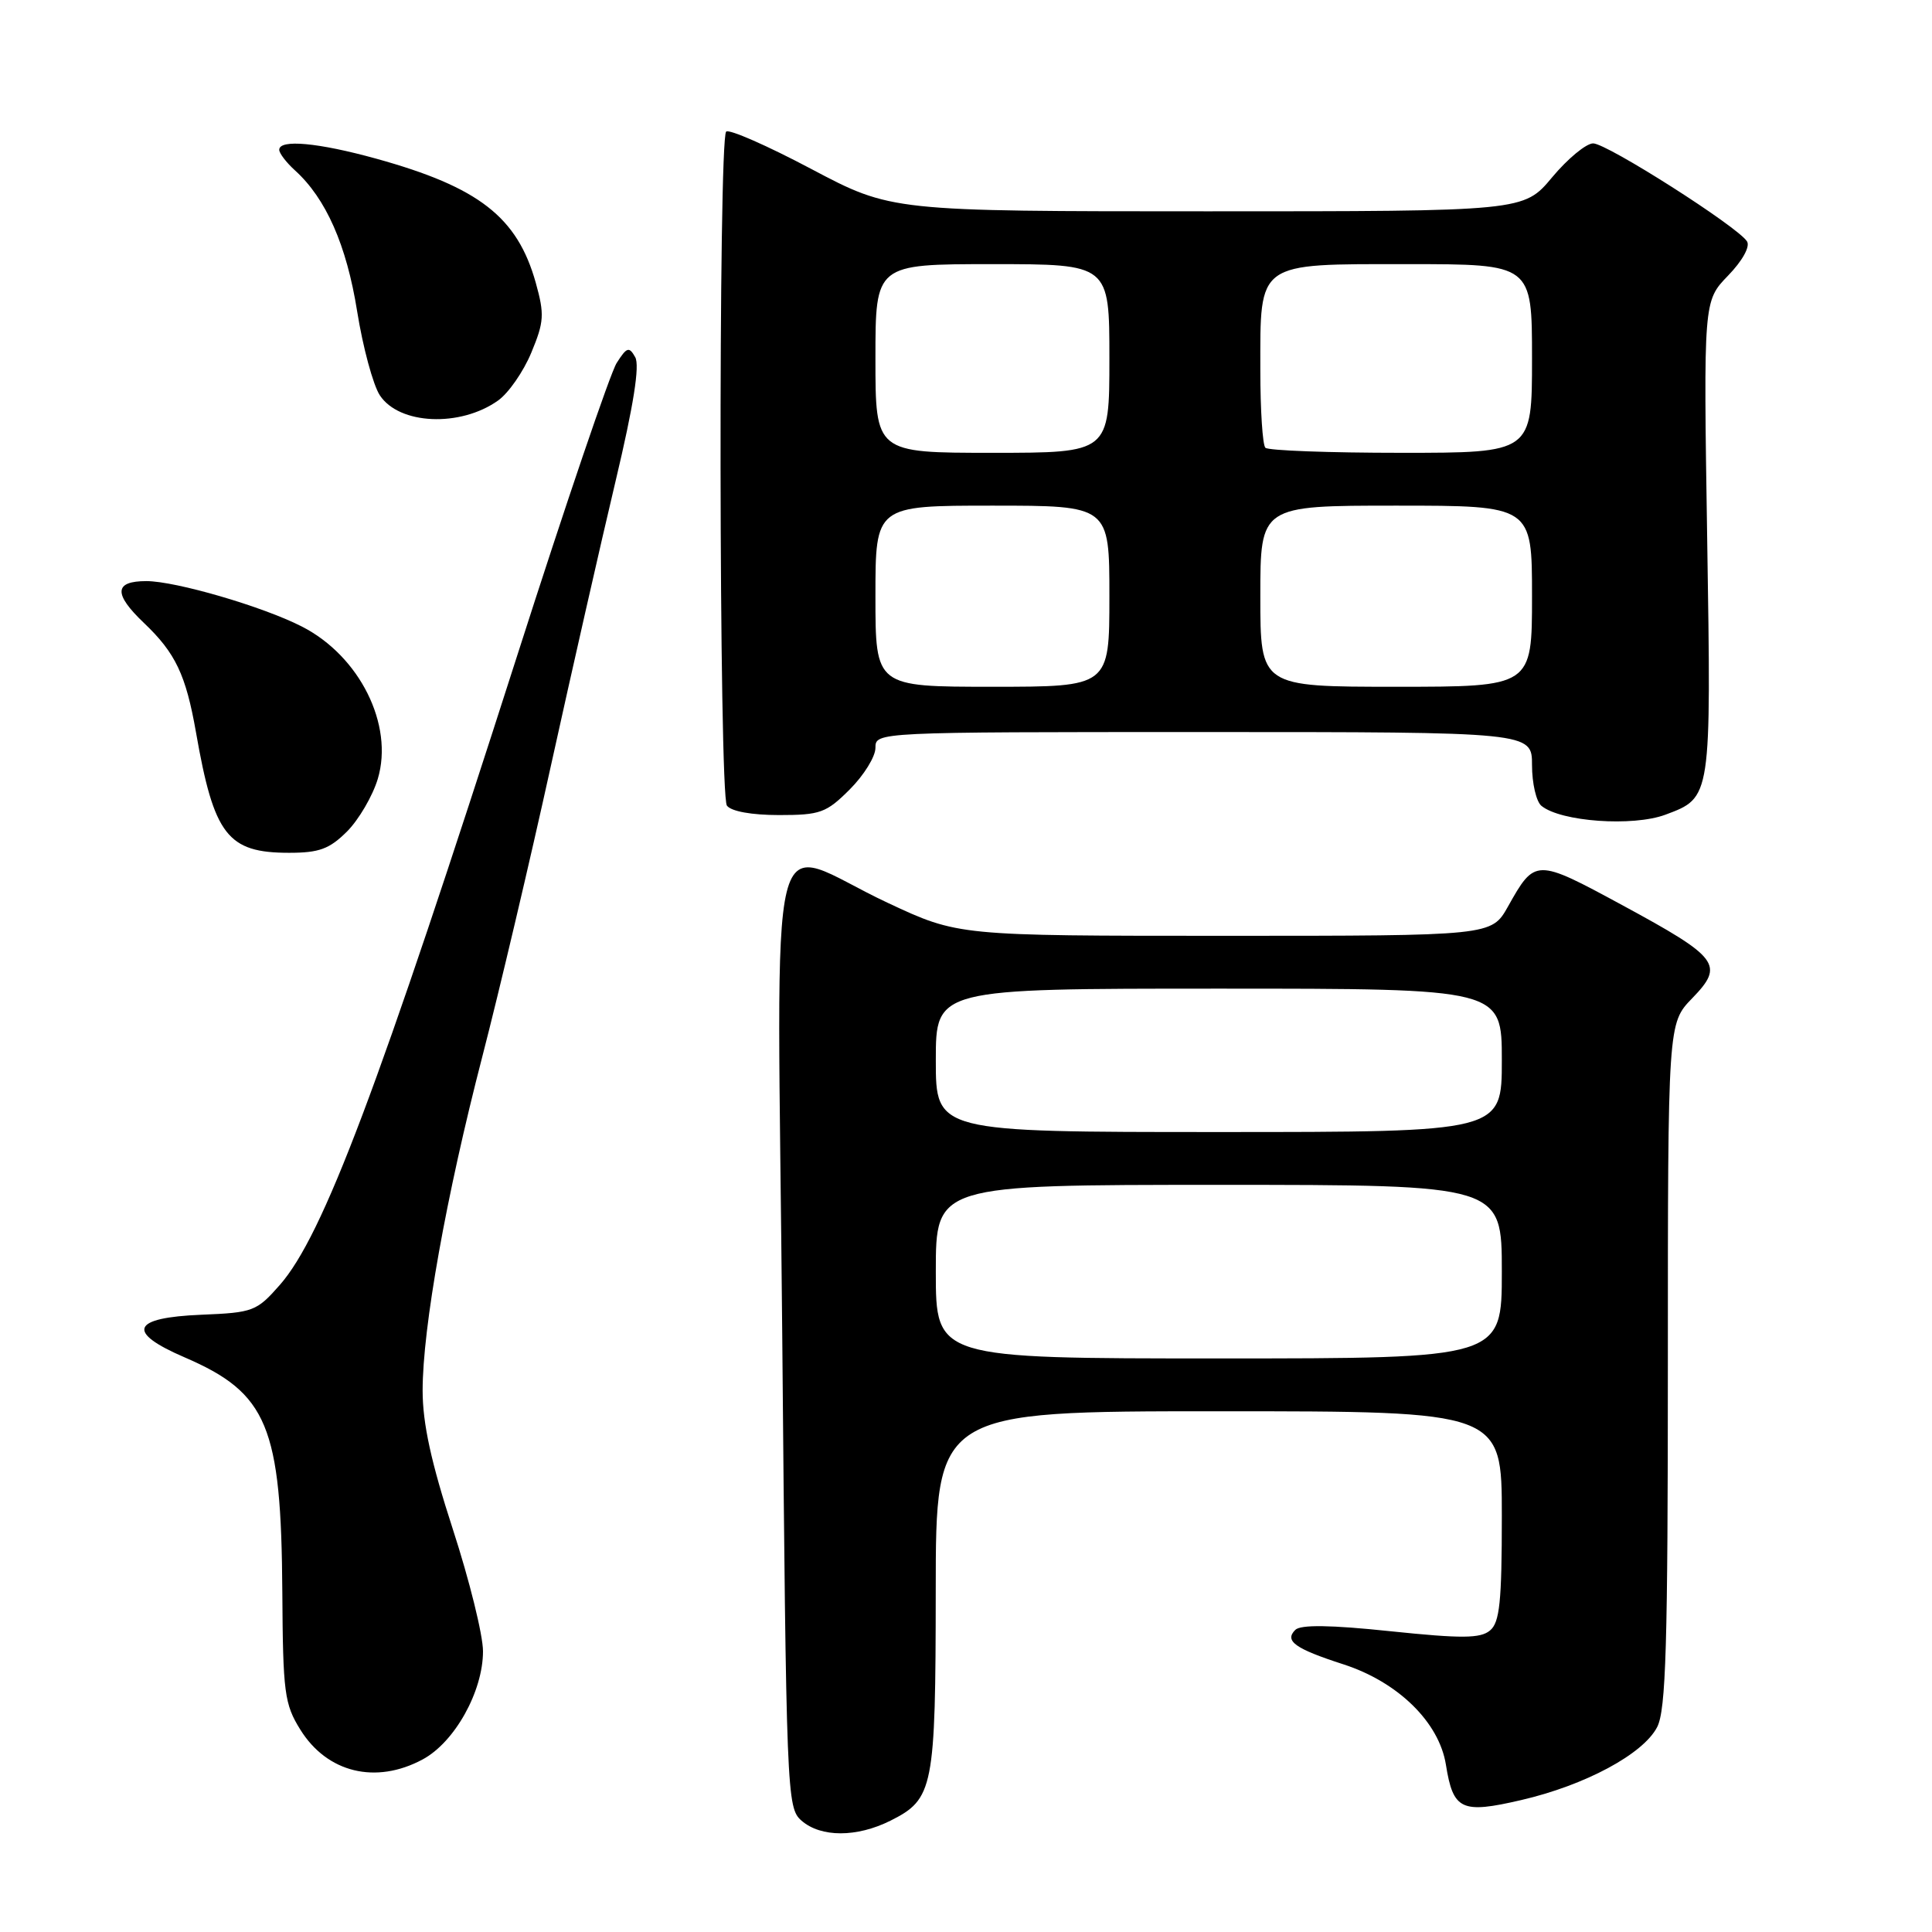 <?xml version="1.0" encoding="UTF-8" standalone="no"?>
<!DOCTYPE svg PUBLIC "-//W3C//DTD SVG 1.1//EN" "http://www.w3.org/Graphics/SVG/1.1/DTD/svg11.dtd" >
<svg xmlns="http://www.w3.org/2000/svg" xmlns:xlink="http://www.w3.org/1999/xlink" version="1.1" viewBox="0 0 256 256">
 <g >
 <path fill="currentColor"
d=" M 117.99 241.25 C 123.70 238.38 123.97 237.02 123.99 210.75 C 124.00 187.00 124.00 187.00 161.50 187.00 C 199.00 187.00 199.00 187.00 199.00 200.88 C 199.00 212.25 198.72 214.99 197.43 216.05 C 196.16 217.11 193.69 217.13 184.27 216.15 C 176.29 215.31 172.34 215.26 171.63 215.97 C 170.16 217.44 171.60 218.46 178.00 220.53 C 185.24 222.87 190.69 228.20 191.59 233.83 C 192.55 239.85 193.64 240.36 201.56 238.52 C 210.03 236.56 217.73 232.43 219.58 228.85 C 220.75 226.59 221.00 218.00 221.00 180.85 C 221.00 135.60 221.00 135.60 224.23 132.27 C 228.52 127.84 227.81 126.90 214.91 119.91 C 203.49 113.73 203.40 113.73 199.81 120.13 C 197.63 124.00 197.63 124.00 162.30 124.00 C 126.97 124.00 126.97 124.00 117.67 119.65 C 101.18 111.95 103.01 104.49 103.65 176.74 C 104.19 237.98 104.25 239.54 106.21 241.25 C 108.77 243.48 113.53 243.48 117.99 241.25 Z  M 55.99 233.14 C 60.24 230.87 64.00 224.13 64.00 218.80 C 64.00 216.66 62.20 209.38 60.00 202.62 C 57.13 193.78 56.00 188.62 56.00 184.26 C 56.00 175.92 59.12 158.48 63.91 140.00 C 66.12 131.47 70.21 114.15 72.99 101.50 C 75.78 88.85 79.64 71.86 81.57 63.74 C 83.95 53.73 84.79 48.44 84.17 47.33 C 83.36 45.89 83.06 45.98 81.71 48.10 C 80.87 49.42 74.95 66.82 68.56 86.78 C 50.10 144.38 42.80 163.74 37.08 170.26 C 34.01 173.75 33.55 173.93 26.69 174.21 C 17.41 174.59 16.66 176.50 24.47 179.86 C 35.46 184.60 37.27 188.95 37.41 211.00 C 37.49 224.28 37.69 225.81 39.79 229.18 C 43.34 234.90 49.79 236.47 55.99 233.14 Z  M 45.99 110.17 C 47.54 108.61 49.38 105.47 50.06 103.20 C 52.20 96.05 47.66 86.93 40.00 83.02 C 34.83 80.37 23.28 77.00 19.39 77.00 C 15.11 77.00 15.02 78.69 19.09 82.56 C 23.26 86.53 24.63 89.42 25.97 97.04 C 28.35 110.67 30.15 113.00 38.30 113.00 C 42.30 113.00 43.65 112.50 45.99 110.17 Z  M 220.68 107.95 C 226.78 105.67 226.75 105.86 226.21 71.32 C 225.72 39.89 225.72 39.89 228.97 36.53 C 230.88 34.56 231.92 32.68 231.49 31.99 C 230.31 30.07 212.93 19.00 211.10 19.00 C 210.18 19.00 207.73 21.02 205.66 23.50 C 201.90 28.00 201.90 28.00 160.01 28.00 C 118.11 28.00 118.11 28.00 107.50 22.39 C 101.67 19.30 96.59 17.07 96.22 17.44 C 95.17 18.50 95.26 105.33 96.32 106.75 C 96.88 107.51 99.60 108.00 103.22 108.00 C 108.69 108.00 109.49 107.71 112.60 104.60 C 114.47 102.73 116.00 100.26 116.00 99.10 C 116.00 97.00 116.00 97.00 159.50 97.00 C 203.00 97.00 203.00 97.00 203.00 101.38 C 203.00 103.79 203.56 106.22 204.25 106.78 C 206.81 108.88 216.36 109.56 220.68 107.95 Z  M 66.00 53.07 C 67.38 52.09 69.36 49.24 70.40 46.73 C 72.10 42.64 72.16 41.66 70.99 37.46 C 68.55 28.76 63.46 24.80 49.87 21.03 C 42.17 18.90 37.00 18.42 37.00 19.85 C 37.00 20.31 37.95 21.55 39.10 22.59 C 43.19 26.30 45.92 32.47 47.32 41.23 C 48.08 46.00 49.44 51.02 50.33 52.38 C 52.89 56.28 60.98 56.64 66.00 53.07 Z  M 124.00 168.50 C 124.00 157.00 124.00 157.00 161.50 157.00 C 199.00 157.00 199.00 157.00 199.00 168.50 C 199.00 180.00 199.00 180.00 161.50 180.00 C 124.00 180.00 124.00 180.00 124.00 168.50 Z  M 124.00 140.50 C 124.00 131.00 124.00 131.00 161.50 131.00 C 199.00 131.00 199.00 131.00 199.00 140.50 C 199.00 150.00 199.00 150.00 161.50 150.00 C 124.00 150.00 124.00 150.00 124.00 140.50 Z  M 116.00 79.00 C 116.00 67.00 116.00 67.00 131.50 67.00 C 147.00 67.00 147.00 67.00 147.00 79.00 C 147.00 91.00 147.00 91.00 131.50 91.00 C 116.00 91.00 116.00 91.00 116.00 79.00 Z  M 167.00 79.00 C 167.00 67.00 167.00 67.00 185.00 67.00 C 203.00 67.00 203.00 67.00 203.00 79.00 C 203.00 91.00 203.00 91.00 185.00 91.00 C 167.00 91.00 167.00 91.00 167.00 79.00 Z  M 116.00 47.50 C 116.00 35.00 116.00 35.00 131.50 35.00 C 147.00 35.00 147.00 35.00 147.00 47.50 C 147.00 60.00 147.00 60.00 131.50 60.00 C 116.00 60.00 116.00 60.00 116.00 47.50 Z  M 167.67 59.33 C 167.30 58.97 167.00 54.34 167.00 49.06 C 167.00 34.56 166.39 35.00 186.56 35.00 C 203.00 35.00 203.00 35.00 203.00 47.50 C 203.00 60.00 203.00 60.00 185.67 60.00 C 176.13 60.00 168.03 59.70 167.67 59.33 Z "/>
</g>
</svg>